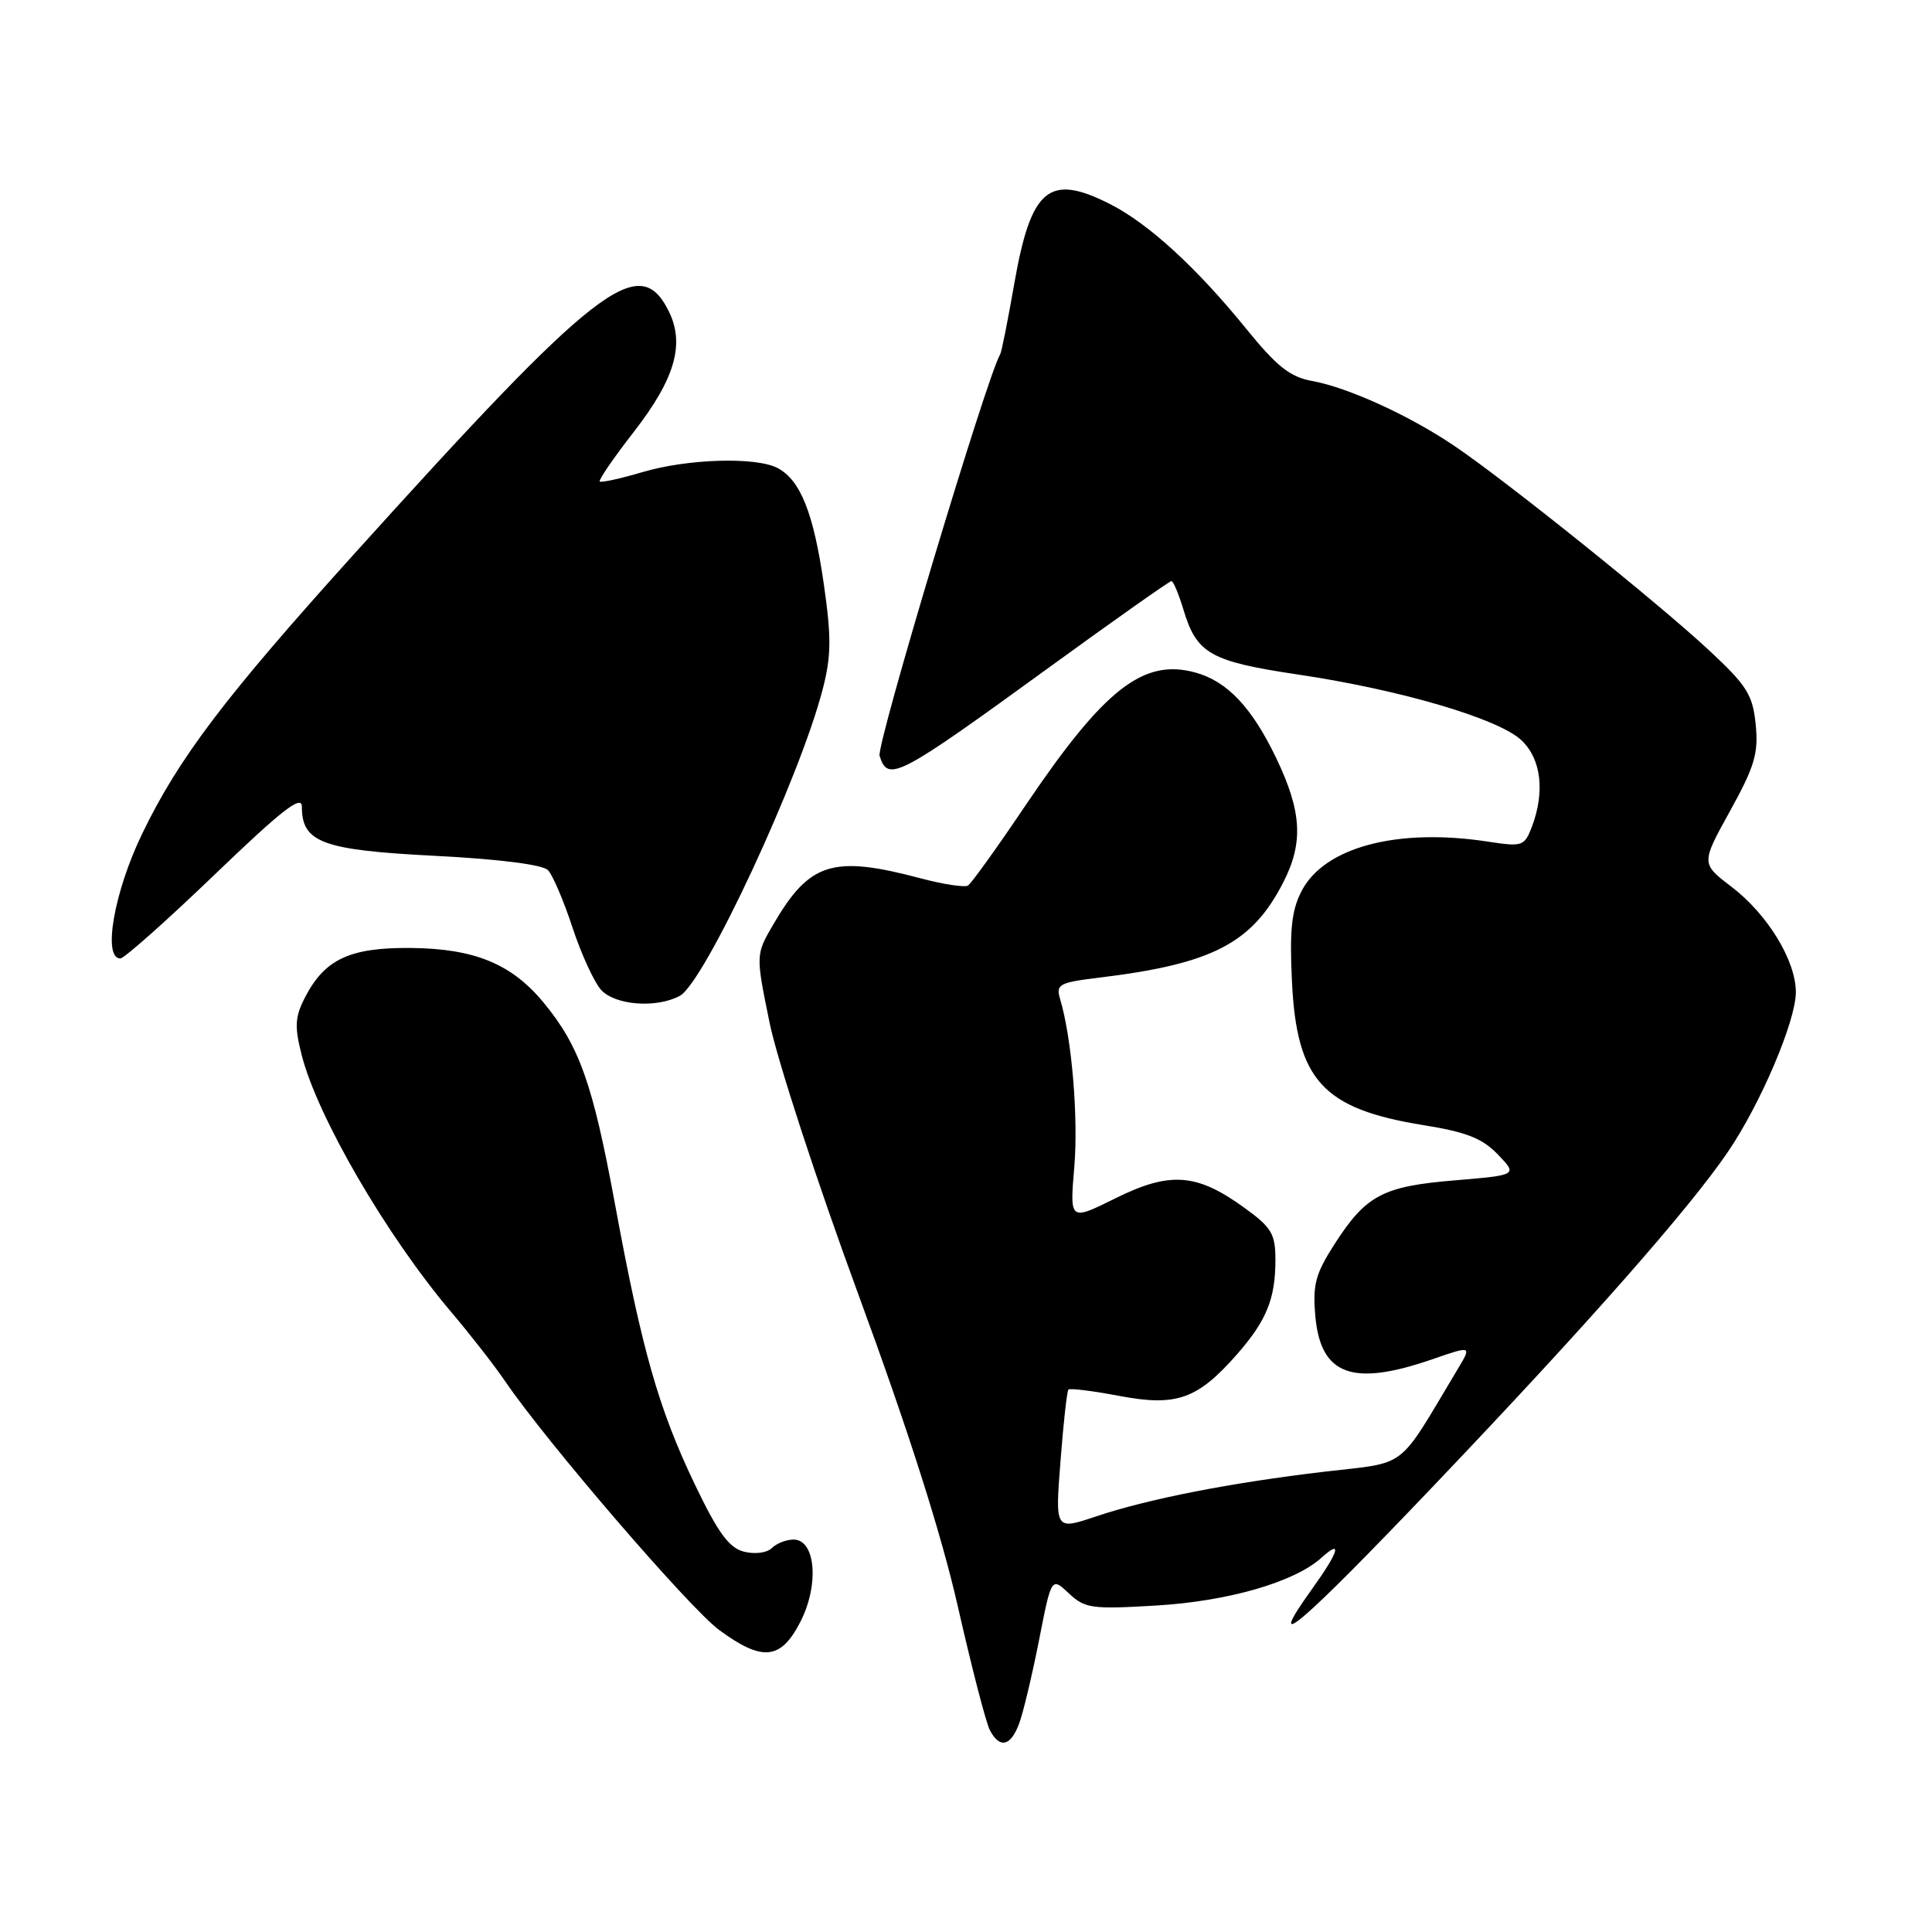<?xml version="1.0" encoding="UTF-8" standalone="no"?>
<!DOCTYPE svg PUBLIC "-//W3C//DTD SVG 1.1//EN" "http://www.w3.org/Graphics/SVG/1.1/DTD/svg11.dtd" >
<svg xmlns="http://www.w3.org/2000/svg" xmlns:xlink="http://www.w3.org/1999/xlink" version="1.1" viewBox="0 0 256 256">
 <g >
 <path fill="currentColor"
d=" M 135.02 228.44 C 135.56 227.03 136.74 222.07 137.66 217.42 C 139.32 208.95 139.32 208.95 141.63 211.13 C 143.77 213.13 144.66 213.25 153.22 212.74 C 162.77 212.17 171.55 209.63 175.11 206.40 C 177.94 203.84 177.39 205.63 173.83 210.58 C 167.30 219.68 172.26 215.46 190.10 196.73 C 210.36 175.47 223.88 160.12 228.99 152.58 C 233.31 146.21 237.94 135.32 237.96 131.50 C 237.97 127.31 234.23 121.16 229.44 117.51 C 225.39 114.42 225.39 114.42 229.24 107.46 C 232.50 101.56 233.02 99.82 232.64 96.00 C 232.24 92.05 231.49 90.85 226.45 86.16 C 219.69 79.87 199.55 63.70 192.72 59.09 C 186.73 55.04 178.61 51.34 173.85 50.48 C 170.94 49.95 169.17 48.55 165.12 43.55 C 158.56 35.47 152.23 29.67 147.14 27.07 C 139.01 22.92 136.62 24.90 134.40 37.57 C 133.55 42.43 132.71 46.67 132.52 46.97 C 130.82 49.73 116.10 98.73 116.55 100.15 C 117.67 103.69 118.87 103.07 139.13 88.35 C 147.72 82.11 154.96 77.00 155.22 77.00 C 155.47 77.00 156.20 78.73 156.83 80.84 C 158.57 86.62 160.40 87.65 172.00 89.38 C 185.56 91.40 198.53 95.21 201.59 98.08 C 204.22 100.55 204.74 104.91 202.98 109.56 C 202.00 112.12 201.72 112.22 197.23 111.53 C 185.17 109.67 175.48 112.23 172.46 118.08 C 171.14 120.63 170.86 123.23 171.19 130.04 C 171.82 143.16 175.26 146.93 188.63 149.09 C 194.31 150.00 196.43 150.84 198.48 152.98 C 201.09 155.70 201.09 155.70 192.80 156.40 C 183.22 157.19 181.01 158.37 176.86 164.81 C 174.29 168.81 173.92 170.22 174.29 174.42 C 175.00 182.22 179.19 183.77 189.76 180.12 C 195.02 178.30 195.02 178.30 193.16 181.40 C 185.03 194.98 186.70 193.69 175.56 195.00 C 163.08 196.47 152.14 198.61 145.15 200.96 C 139.81 202.75 139.81 202.75 140.52 193.63 C 140.90 188.61 141.38 184.33 141.57 184.13 C 141.76 183.92 144.80 184.30 148.33 184.97 C 155.90 186.40 158.68 185.41 163.92 179.44 C 167.82 174.99 169.00 172.10 169.00 166.94 C 169.00 163.49 168.50 162.65 164.88 160.03 C 158.57 155.46 155.04 155.20 147.82 158.77 C 141.74 161.79 141.74 161.79 142.35 154.64 C 142.90 148.08 142.02 137.55 140.47 132.38 C 139.89 130.43 140.32 130.19 145.67 129.54 C 160.67 127.72 165.92 124.99 170.06 116.88 C 172.73 111.65 172.49 107.54 169.13 100.50 C 165.90 93.75 162.62 90.27 158.38 89.11 C 151.49 87.22 146.31 91.28 135.92 106.67 C 132.15 112.27 128.70 117.07 128.26 117.34 C 127.83 117.61 125.00 117.18 121.98 116.38 C 110.33 113.29 107.27 114.25 102.46 122.50 C 100.13 126.50 100.13 126.50 101.97 135.50 C 102.98 140.45 108.27 156.65 113.73 171.50 C 120.40 189.64 124.74 203.26 126.95 213.00 C 128.76 220.97 130.65 228.29 131.16 229.25 C 132.45 231.72 133.89 231.42 135.02 228.44 Z  M 106.07 214.87 C 108.57 209.96 108.07 204.00 105.15 204.00 C 104.19 204.00 102.89 204.51 102.27 205.13 C 101.64 205.76 100.03 205.97 98.60 205.61 C 96.61 205.11 95.17 203.15 92.09 196.74 C 87.26 186.65 85.06 178.93 81.48 159.50 C 78.54 143.58 76.79 138.62 72.03 132.85 C 67.79 127.71 62.87 125.69 54.42 125.61 C 46.36 125.54 43.04 127.09 40.43 132.13 C 39.09 134.72 39.01 136.00 39.96 139.74 C 42.02 147.93 51.22 163.74 59.81 173.88 C 62.32 176.84 65.53 180.96 66.94 183.03 C 72.33 190.97 91.36 213.09 95.29 215.98 C 101.04 220.21 103.47 219.96 106.07 214.87 Z  M 90.07 131.96 C 93.35 130.21 106.04 102.95 109.04 91.22 C 110.15 86.89 110.17 84.40 109.15 77.33 C 107.80 67.99 106.07 63.64 103.06 62.03 C 100.21 60.51 91.10 60.78 85.08 62.57 C 82.18 63.43 79.65 63.98 79.47 63.80 C 79.28 63.62 81.30 60.68 83.95 57.27 C 89.52 50.10 90.82 45.48 88.51 41.03 C 84.61 33.47 79.04 37.81 46.82 73.52 C 29.76 92.43 23.69 100.44 18.85 110.45 C 15.12 118.14 13.57 127.00 15.94 127.00 C 16.46 127.00 22.08 122.00 28.44 115.89 C 37.37 107.31 40.00 105.26 40.00 106.89 C 40.00 111.64 42.71 112.64 57.60 113.40 C 66.19 113.84 71.93 114.57 72.62 115.31 C 73.24 115.96 74.70 119.38 75.86 122.91 C 77.02 126.43 78.73 130.14 79.64 131.16 C 81.50 133.20 86.96 133.63 90.07 131.96 Z "/>
</g>
</svg>
